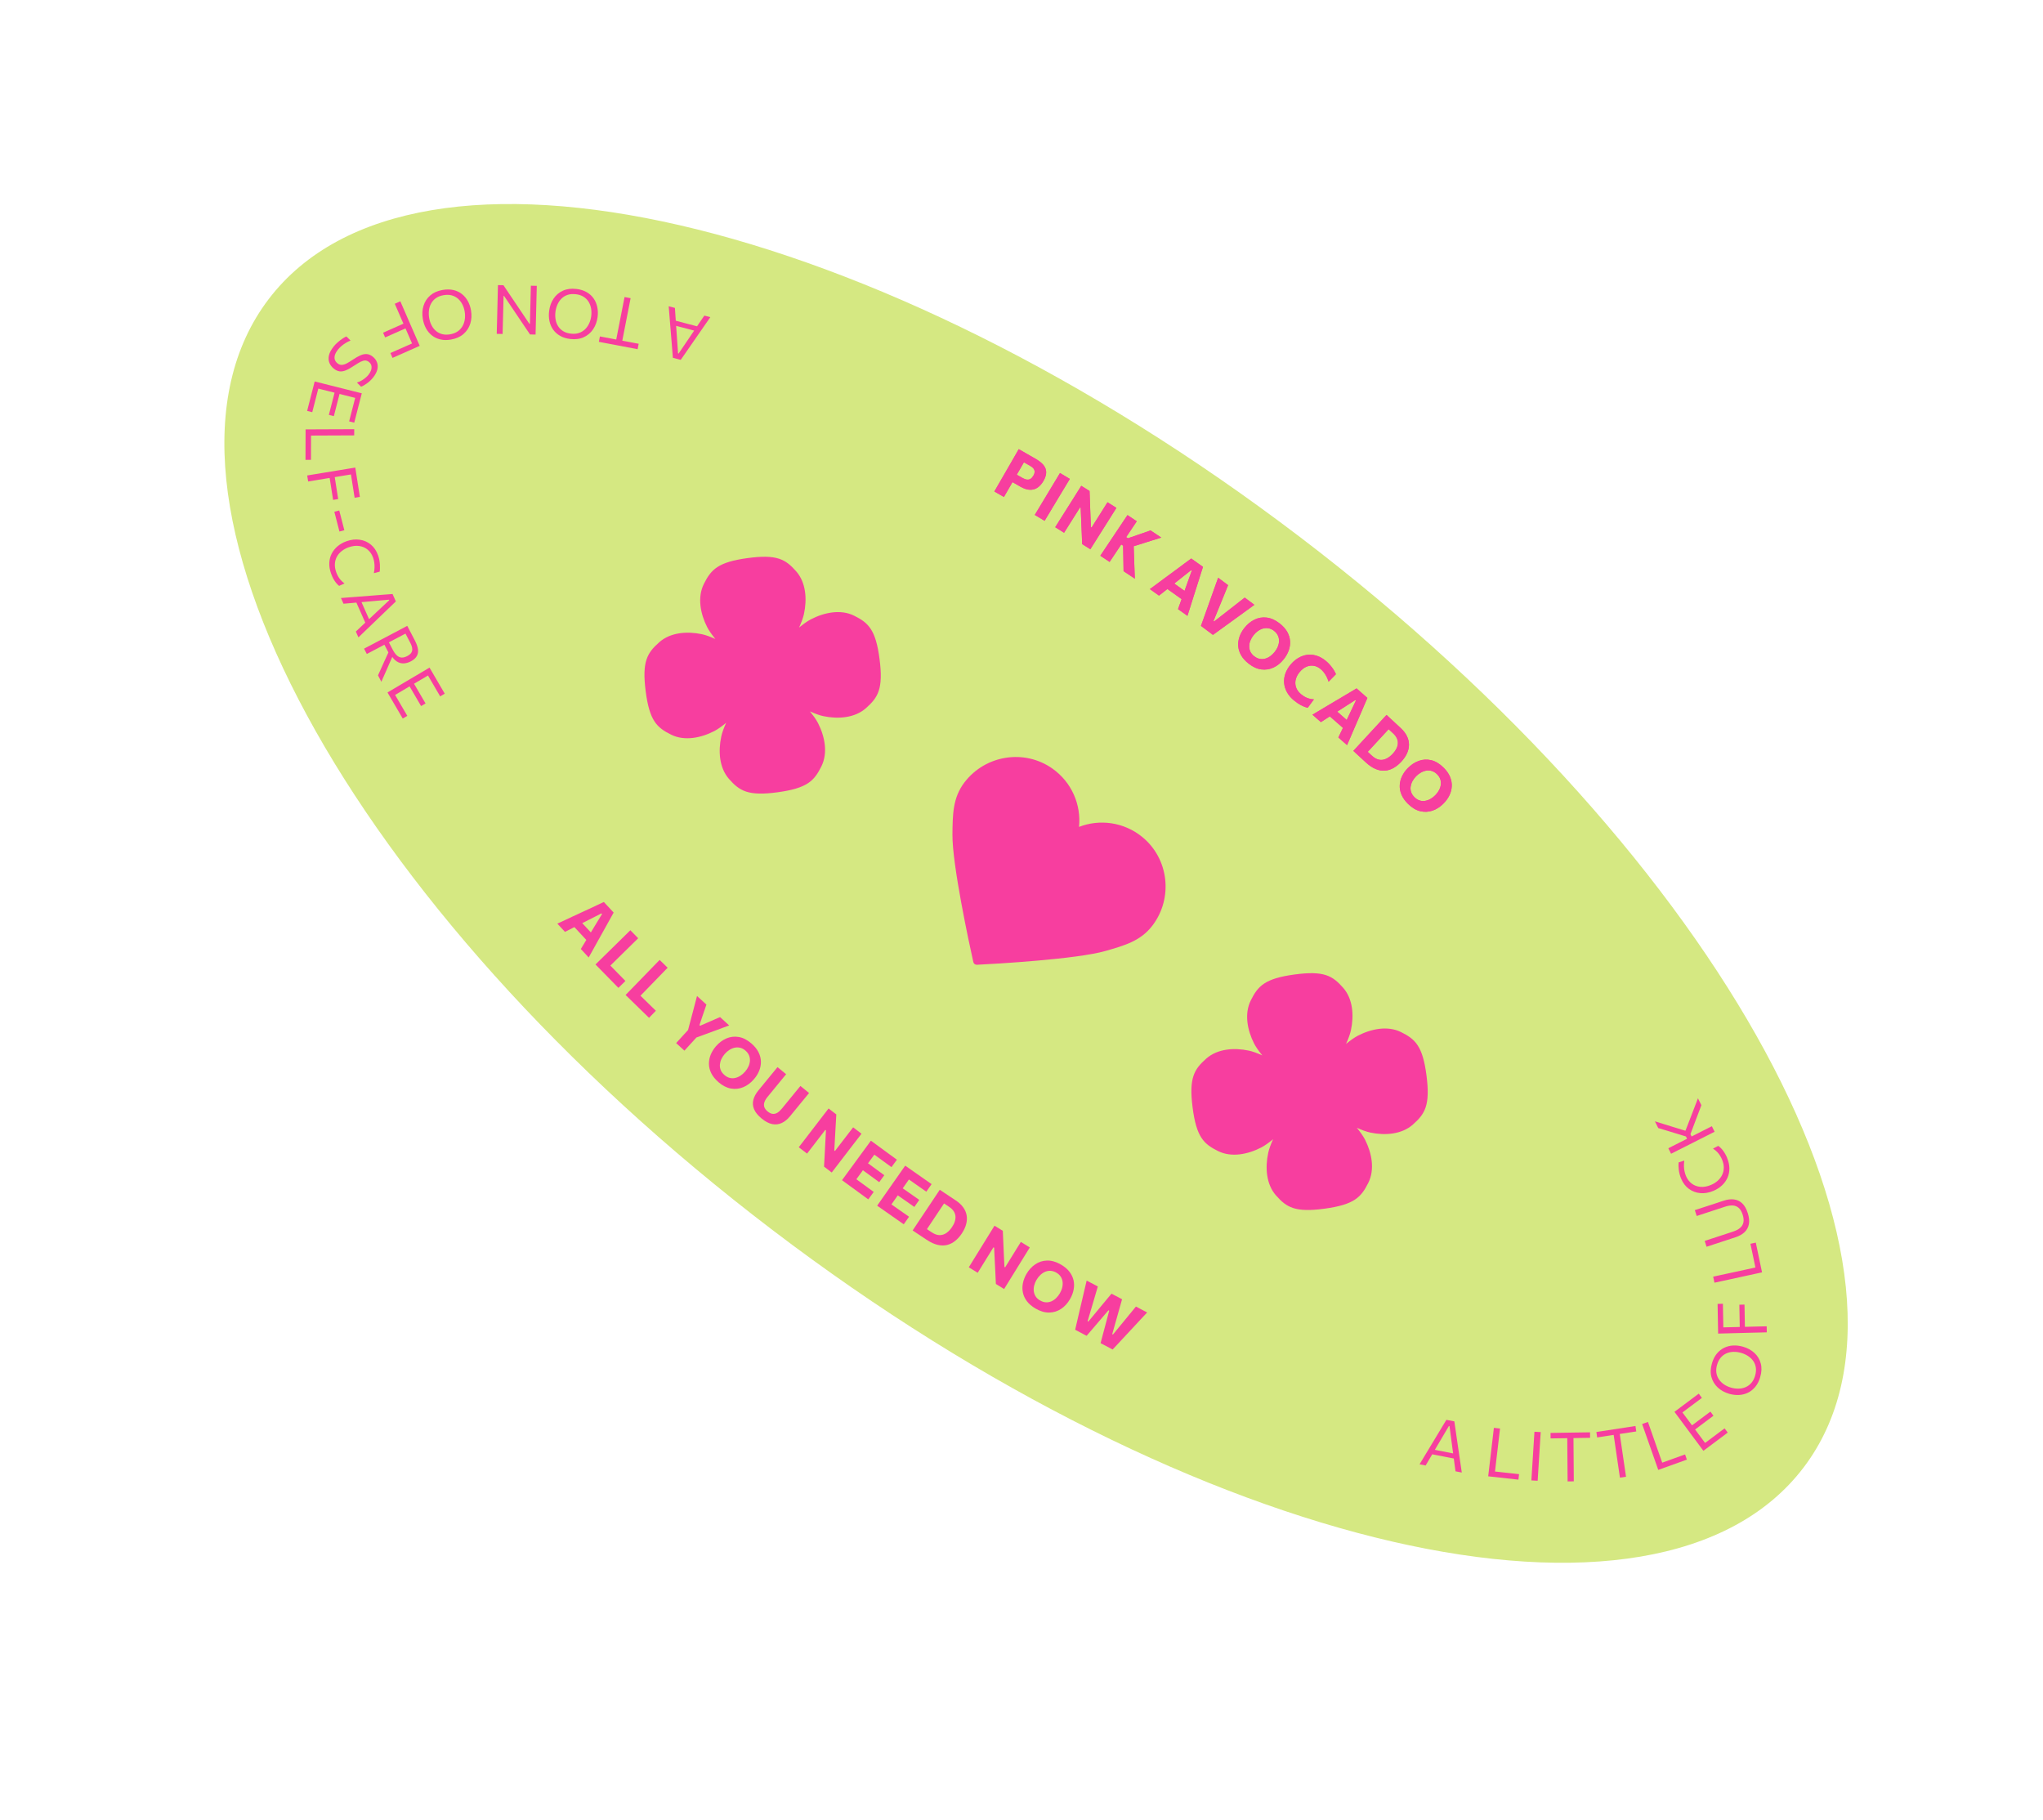 <svg width="229" height="204" viewBox="0 0 229 204" fill="none" xmlns="http://www.w3.org/2000/svg">
<g clip-path="url(#clip0_1430_2154)">
<path d="M86.567 137.85C134.074 174.017 185.822 185.95 202.15 164.502C218.479 143.054 193.204 96.348 145.698 60.181C98.191 24.014 46.443 12.081 30.114 33.529C13.786 54.977 39.061 101.683 86.567 137.85Z" fill="#D5E882"/>
<path d="M111.456 55.089C111.603 54.831 111.746 54.583 111.884 54.345C112.024 54.106 112.175 53.839 112.349 53.542L113.277 51.933C113.453 51.625 113.612 51.348 113.755 51.103C113.899 50.858 114.044 50.604 114.192 50.344C114.385 50.453 114.642 50.603 114.964 50.786C115.287 50.974 115.66 51.187 116.081 51.427C116.464 51.648 116.758 51.878 116.959 52.12C117.16 52.363 117.262 52.631 117.267 52.922C117.271 53.215 117.167 53.549 116.954 53.917C116.773 54.23 116.558 54.473 116.31 54.646C116.061 54.82 115.777 54.903 115.455 54.896C115.135 54.889 114.767 54.77 114.36 54.537C114.256 54.476 114.141 54.41 114.015 54.339C113.892 54.267 113.771 54.2 113.654 54.132C113.537 54.065 113.437 54.007 113.354 53.959L113.834 53.128L114.589 53.56C114.781 53.67 114.952 53.735 115.103 53.754C115.253 53.773 115.389 53.747 115.51 53.673C115.63 53.6 115.739 53.477 115.84 53.304C115.918 53.169 115.963 53.046 115.97 52.937C115.98 52.827 115.963 52.728 115.924 52.643C115.883 52.556 115.827 52.48 115.752 52.414C115.679 52.349 115.598 52.29 115.513 52.241L114.253 51.516L115.166 51.129C115.017 51.388 114.871 51.641 114.729 51.888C114.587 52.134 114.428 52.411 114.251 52.717L113.422 54.156C113.25 54.454 113.097 54.719 112.958 54.959C112.822 55.197 112.678 55.446 112.529 55.703L111.457 55.087L111.456 55.089Z" fill="#F73E9F"/>
<path d="M115.988 57.715C116.141 57.462 116.287 57.218 116.43 56.982C116.573 56.745 116.734 56.479 116.909 56.184L117.868 54.591C118.049 54.288 118.215 54.014 118.363 53.771C118.509 53.528 118.659 53.278 118.815 53.02L119.915 53.679C119.761 53.935 119.61 54.184 119.463 54.43C119.315 54.672 119.149 54.947 118.968 55.249L118.009 56.842C117.832 57.136 117.675 57.402 117.532 57.638C117.389 57.875 117.241 58.12 117.09 58.372L115.99 57.713L115.988 57.715Z" fill="#F73E9F"/>
<path d="M118.281 59.088C118.437 58.84 118.59 58.598 118.738 58.363C118.885 58.13 119.051 57.867 119.233 57.577L120.225 56.004C120.414 55.703 120.585 55.435 120.734 55.194C120.885 54.952 121.041 54.706 121.201 54.452L122.127 55.034C122.145 55.485 122.16 55.913 122.174 56.312C122.188 56.712 122.203 57.114 122.218 57.517L122.279 59.082L122.357 59.129L123.163 57.849C123.352 57.548 123.522 57.28 123.672 57.039C123.825 56.798 123.979 56.551 124.139 56.297L125.137 56.924C124.979 57.177 124.821 57.424 124.672 57.665C124.519 57.906 124.35 58.175 124.163 58.474L123.17 60.047C122.989 60.338 122.823 60.6 122.674 60.835C122.527 61.069 122.374 61.31 122.217 61.56L121.299 60.985C121.287 60.615 121.272 60.227 121.256 59.823C121.239 59.419 121.221 58.979 121.2 58.501L121.136 56.919L121.062 56.872L120.225 58.2C120.041 58.491 119.876 58.751 119.729 58.988C119.582 59.221 119.429 59.463 119.272 59.713L118.278 59.089L118.281 59.088Z" fill="#F73E9F"/>
<path d="M123.335 62.288C123.5 62.044 123.657 61.805 123.811 61.574C123.965 61.343 124.136 61.087 124.328 60.802L125.361 59.257C125.558 58.962 125.734 58.699 125.893 58.462C126.05 58.224 126.211 57.983 126.379 57.734L127.419 58.428C127.254 58.678 127.09 58.92 126.933 59.155C126.776 59.393 126.6 59.657 126.401 59.95L125.368 61.495C125.178 61.782 125.007 62.038 124.853 62.269C124.699 62.5 124.54 62.737 124.377 62.983L123.335 62.288ZM125.942 64.024C125.938 63.727 125.933 63.452 125.927 63.191C125.924 62.93 125.918 62.676 125.915 62.423L125.892 61.166L125.599 60.971L126.15 60.147L126.431 60.334L127.433 59.986C127.673 59.904 127.909 59.824 128.144 59.741C128.381 59.659 128.652 59.563 128.966 59.453L130.168 60.255C129.809 60.364 129.459 60.474 129.118 60.581C128.776 60.688 128.433 60.797 128.085 60.908L126.772 61.321L127.061 60.844L127.119 62.483C127.128 62.736 127.137 63.005 127.146 63.296C127.156 63.584 127.165 63.866 127.175 64.142C127.185 64.415 127.194 64.656 127.206 64.862L125.944 64.022L125.942 64.024Z" fill="#F73E9F"/>
<path d="M128.891 66.028C129.141 65.844 129.403 65.649 129.679 65.447C129.953 65.244 130.213 65.051 130.461 64.866L132.052 63.694C132.338 63.479 132.597 63.288 132.829 63.116C133.061 62.944 133.291 62.774 133.525 62.6L134.841 63.538C134.748 63.825 134.661 64.104 134.573 64.376C134.485 64.648 134.393 64.951 134.287 65.284L133.688 67.168C133.593 67.473 133.493 67.786 133.393 68.107C133.292 68.428 133.193 68.732 133.101 69.026L132.044 68.274C132.148 67.989 132.252 67.698 132.359 67.397C132.464 67.098 132.568 66.813 132.662 66.545L133.586 63.964L133.509 63.911L131.376 65.6C131.144 65.784 130.902 65.976 130.648 66.178C130.394 66.379 130.149 66.572 129.912 66.758L128.888 66.028L128.891 66.028ZM130.625 65.858L131.284 65.166L133.262 66.577L132.802 67.407L130.628 65.857L130.625 65.858Z" fill="#F73E9F"/>
<path d="M134.613 70.156C134.712 69.885 134.814 69.599 134.924 69.294C135.033 68.989 135.135 68.706 135.227 68.445L135.83 66.751C135.899 66.56 135.972 66.348 136.054 66.12C136.135 65.892 136.22 65.66 136.302 65.427C136.385 65.194 136.465 64.968 136.542 64.755L137.656 65.588C137.522 65.921 137.378 66.274 137.227 66.65C137.073 67.025 136.929 67.379 136.794 67.71L136.021 69.602L136.093 69.656L137.72 68.388C138.006 68.165 138.305 67.933 138.617 67.689C138.927 67.447 139.229 67.211 139.519 66.982L140.605 67.793C140.416 67.927 140.224 68.067 140.025 68.212C139.826 68.356 139.629 68.499 139.438 68.638C139.243 68.776 139.063 68.908 138.894 69.034L137.429 70.094C137.199 70.258 136.958 70.435 136.7 70.621C136.44 70.809 136.195 70.99 135.959 71.159L134.613 70.152L134.613 70.156Z" fill="#F73E9F"/>
<path d="M139.956 74.38C139.573 74.076 139.284 73.755 139.098 73.412C138.911 73.07 138.808 72.723 138.79 72.373C138.773 72.021 138.824 71.677 138.946 71.339C139.068 71.002 139.246 70.684 139.479 70.39C139.809 69.972 140.19 69.657 140.621 69.449C141.052 69.24 141.511 69.164 141.993 69.223C142.475 69.282 142.962 69.504 143.452 69.889C143.824 70.181 144.102 70.495 144.289 70.829C144.475 71.165 144.579 71.506 144.603 71.857C144.624 72.207 144.578 72.554 144.455 72.895C144.333 73.237 144.153 73.562 143.907 73.872C143.57 74.3 143.184 74.617 142.749 74.819C142.315 75.023 141.859 75.091 141.381 75.031C140.904 74.969 140.426 74.753 139.952 74.377L139.956 74.38ZM140.587 73.552C140.783 73.709 140.986 73.808 141.196 73.847C141.401 73.886 141.608 73.88 141.808 73.826C142.01 73.77 142.204 73.677 142.386 73.547C142.569 73.415 142.734 73.254 142.884 73.065C143.041 72.867 143.162 72.66 143.243 72.448C143.327 72.234 143.369 72.022 143.367 71.814C143.368 71.608 143.324 71.408 143.234 71.222C143.146 71.035 143.005 70.866 142.82 70.719C142.627 70.566 142.426 70.469 142.216 70.426C142.007 70.384 141.804 70.389 141.599 70.44C141.395 70.495 141.201 70.585 141.014 70.714C140.826 70.845 140.659 71.004 140.509 71.196C140.358 71.386 140.242 71.588 140.156 71.797C140.07 72.006 140.028 72.215 140.024 72.424C140.019 72.633 140.061 72.835 140.149 73.029C140.238 73.222 140.383 73.398 140.582 73.555L140.587 73.552Z" fill="#F73E9F"/>
<path d="M145.05 78.517C144.711 78.234 144.448 77.929 144.263 77.597C144.078 77.264 143.97 76.923 143.939 76.57C143.908 76.216 143.952 75.864 144.073 75.512C144.194 75.16 144.388 74.821 144.658 74.499C145.009 74.078 145.407 73.773 145.854 73.58C146.299 73.389 146.759 73.332 147.235 73.41C147.711 73.489 148.171 73.71 148.616 74.079C148.751 74.191 148.877 74.311 148.994 74.438C149.112 74.565 149.218 74.695 149.316 74.825C149.413 74.954 149.496 75.082 149.569 75.208C149.641 75.335 149.7 75.454 149.748 75.564L148.923 76.407C148.851 76.183 148.769 75.985 148.676 75.809C148.585 75.635 148.484 75.478 148.376 75.346C148.268 75.211 148.155 75.094 148.039 74.997C147.802 74.798 147.545 74.673 147.272 74.626C146.999 74.578 146.724 74.609 146.449 74.724C146.173 74.838 145.912 75.043 145.67 75.337C145.513 75.523 145.394 75.725 145.312 75.937C145.226 76.15 145.188 76.365 145.193 76.584C145.197 76.803 145.25 77.019 145.358 77.231C145.465 77.442 145.629 77.64 145.852 77.826C145.944 77.902 146.04 77.972 146.145 78.036C146.247 78.099 146.358 78.159 146.473 78.209C146.591 78.259 146.717 78.299 146.85 78.329C146.983 78.36 147.125 78.378 147.278 78.387L146.588 79.324C146.465 79.301 146.338 79.266 146.208 79.216C146.078 79.166 145.946 79.106 145.815 79.037C145.683 78.965 145.554 78.885 145.427 78.798C145.301 78.711 145.179 78.618 145.061 78.519L145.05 78.517Z" fill="#F73E9F"/>
<path d="M147.11 80.107C147.377 79.95 147.657 79.783 147.949 79.608C148.242 79.433 148.52 79.265 148.783 79.108L150.482 78.1C150.789 77.918 151.063 77.75 151.311 77.606C151.558 77.458 151.806 77.31 152.055 77.16L153.27 78.227C153.151 78.504 153.033 78.771 152.921 79.035C152.809 79.298 152.683 79.588 152.547 79.913L151.762 81.727C151.637 82.021 151.509 82.321 151.375 82.63C151.244 82.939 151.115 83.233 150.992 83.516L150.017 82.66C150.149 82.387 150.283 82.106 150.421 81.82C150.557 81.532 150.685 81.259 150.808 81.001L151.985 78.523L151.916 78.461L149.629 79.928C149.38 80.09 149.119 80.255 148.848 80.431C148.574 80.605 148.311 80.775 148.058 80.937L147.114 80.107L147.11 80.107ZM148.851 80.109L149.573 79.487L151.399 81.09L150.857 81.871L148.851 80.109Z" fill="#F73E9F"/>
<path d="M151.7 84.157C151.9 83.942 152.092 83.731 152.283 83.528C152.471 83.325 152.678 83.097 152.913 82.845L154.174 81.479C154.413 81.22 154.63 80.984 154.822 80.776C155.015 80.567 155.213 80.351 155.416 80.133C155.573 80.277 155.738 80.43 155.91 80.589C156.083 80.749 156.264 80.914 156.445 81.086C156.628 81.256 156.816 81.427 157.003 81.603C157.307 81.884 157.536 82.179 157.692 82.489C157.846 82.797 157.926 83.111 157.932 83.433C157.937 83.755 157.867 84.081 157.725 84.408C157.584 84.735 157.364 85.055 157.07 85.374C156.807 85.658 156.525 85.888 156.222 86.064C155.921 86.239 155.602 86.344 155.266 86.375C154.932 86.408 154.581 86.35 154.214 86.2C153.848 86.054 153.471 85.801 153.081 85.44C152.901 85.275 152.734 85.12 152.575 84.974C152.42 84.828 152.269 84.689 152.124 84.557C151.979 84.425 151.838 84.293 151.697 84.161L151.7 84.157ZM153.305 84.269L153.766 84.693C154.054 84.959 154.334 85.114 154.607 85.158C154.879 85.202 155.144 85.16 155.399 85.033C155.655 84.907 155.897 84.722 156.124 84.475C156.297 84.289 156.432 84.099 156.527 83.906C156.626 83.712 156.678 83.518 156.688 83.325C156.701 83.131 156.663 82.939 156.576 82.752C156.49 82.563 156.352 82.378 156.158 82.199L155.651 81.731C155.535 81.855 155.416 81.983 155.299 82.113C155.179 82.241 155.044 82.388 154.894 82.552L154.04 83.477C153.895 83.635 153.763 83.775 153.649 83.901C153.531 84.028 153.419 84.152 153.307 84.27L153.305 84.269Z" fill="#F73E9F"/>
<path d="M157.838 90.117C157.488 89.772 157.239 89.42 157.09 89.06C156.942 88.7 156.877 88.342 156.899 87.992C156.919 87.64 157.007 87.303 157.167 86.98C157.323 86.658 157.533 86.362 157.798 86.095C158.173 85.714 158.584 85.444 159.035 85.282C159.487 85.12 159.949 85.095 160.424 85.207C160.898 85.318 161.356 85.593 161.801 86.03C162.139 86.362 162.381 86.703 162.529 87.056C162.679 87.411 162.744 87.763 162.729 88.112C162.715 88.465 162.629 88.804 162.473 89.129C162.317 89.455 162.099 89.761 161.822 90.044C161.441 90.432 161.024 90.707 160.571 90.859C160.119 91.014 159.658 91.033 159.189 90.92C158.721 90.807 158.271 90.538 157.842 90.116L157.838 90.117ZM158.553 89.359C158.731 89.535 158.923 89.656 159.124 89.719C159.326 89.784 159.528 89.799 159.736 89.763C159.945 89.731 160.146 89.659 160.341 89.548C160.536 89.437 160.719 89.296 160.888 89.123C161.065 88.943 161.207 88.749 161.311 88.547C161.417 88.344 161.481 88.14 161.504 87.932C161.527 87.725 161.506 87.523 161.438 87.327C161.37 87.13 161.251 86.95 161.08 86.78C160.905 86.607 160.715 86.487 160.513 86.422C160.311 86.358 160.108 86.339 159.899 86.371C159.69 86.4 159.485 86.473 159.287 86.581C159.088 86.689 158.903 86.831 158.732 87.003C158.563 87.177 158.424 87.364 158.318 87.564C158.212 87.764 158.146 87.967 158.116 88.175C158.089 88.383 158.108 88.588 158.178 88.79C158.245 88.992 158.371 89.18 158.549 89.359L158.553 89.359Z" fill="#F73E9F"/>
<path d="M79.623 35.545C79.442 35.802 79.255 36.073 79.059 36.358C78.863 36.644 78.677 36.913 78.498 37.168L77.358 38.814C77.154 39.109 76.97 39.376 76.804 39.614C76.638 39.852 76.471 40.091 76.304 40.334L75.425 40.106C75.401 39.807 75.377 39.517 75.353 39.231C75.329 38.944 75.304 38.623 75.275 38.268L75.112 36.278C75.085 35.958 75.062 35.632 75.033 35.295C75.004 34.959 74.979 34.638 74.954 34.329L75.65 34.51C75.673 34.845 75.696 35.193 75.721 35.55C75.745 35.908 75.77 36.242 75.79 36.557L76.003 39.612L76.065 39.628L77.774 37.105C77.961 36.831 78.155 36.544 78.356 36.243C78.558 35.943 78.757 35.653 78.95 35.372L79.627 35.548L79.623 35.545ZM78.292 36.617L78.093 37.128L75.425 36.43L75.518 35.889L78.29 36.616L78.292 36.617Z" fill="#F73E9F"/>
<path d="M70.685 33.425C70.629 33.724 70.573 34.011 70.516 34.286C70.462 34.562 70.403 34.866 70.338 35.196L70.004 36.897C69.939 37.233 69.878 37.542 69.825 37.821C69.769 38.1 69.713 38.39 69.653 38.694L69.482 38.134L70.117 38.254C70.419 38.311 70.686 38.363 70.922 38.407C71.156 38.45 71.378 38.492 71.589 38.532L71.47 39.139L67.125 38.314L67.244 37.708C67.453 37.746 67.677 37.79 67.908 37.833C68.14 37.878 68.41 37.929 68.716 37.986L69.35 38.108L68.975 38.563C69.033 38.261 69.093 37.97 69.146 37.691C69.2 37.411 69.26 37.102 69.326 36.767L69.66 35.065C69.724 34.735 69.784 34.432 69.838 34.155C69.892 33.879 69.949 33.592 70.007 33.294L70.687 33.423L70.685 33.425Z" fill="#F73E9F"/>
<path d="M64.591 32.383C65.049 32.438 65.442 32.561 65.766 32.75C66.091 32.938 66.353 33.178 66.548 33.465C66.746 33.752 66.877 34.07 66.95 34.422C67.022 34.773 67.033 35.136 66.987 35.511C66.921 36.04 66.753 36.502 66.488 36.898C66.221 37.297 65.868 37.596 65.434 37.796C64.999 37.998 64.491 38.061 63.912 37.994C63.472 37.943 63.092 37.823 62.771 37.637C62.452 37.453 62.193 37.218 61.995 36.935C61.797 36.652 61.661 36.332 61.589 35.981C61.514 35.628 61.502 35.258 61.551 34.867C61.619 34.333 61.784 33.866 62.051 33.471C62.316 33.075 62.666 32.776 63.099 32.582C63.531 32.383 64.03 32.319 64.594 32.388L64.591 32.383ZM64.536 32.979C64.19 32.938 63.885 32.961 63.619 33.052C63.354 33.143 63.125 33.283 62.937 33.47C62.747 33.659 62.597 33.88 62.484 34.137C62.371 34.394 62.297 34.664 62.261 34.948C62.222 35.258 62.231 35.551 62.28 35.829C62.329 36.107 62.426 36.357 62.571 36.578C62.713 36.8 62.901 36.98 63.134 37.124C63.368 37.268 63.648 37.358 63.978 37.396C64.318 37.436 64.618 37.412 64.887 37.324C65.154 37.234 65.382 37.096 65.576 36.91C65.769 36.724 65.923 36.502 66.041 36.247C66.159 35.991 66.235 35.719 66.271 35.425C66.307 35.132 66.303 34.848 66.255 34.574C66.206 34.3 66.114 34.051 65.974 33.824C65.835 33.597 65.648 33.409 65.408 33.261C65.171 33.11 64.881 33.016 64.535 32.975L64.536 32.979Z" fill="#F73E9F"/>
<path d="M60.17 32.04C60.163 32.343 60.155 32.636 60.147 32.916C60.14 33.198 60.132 33.506 60.124 33.843L60.078 35.673C60.069 36.018 60.06 36.332 60.054 36.618C60.046 36.901 60.039 37.196 60.032 37.499L59.41 37.487C59.094 37.022 58.792 36.573 58.502 36.142C58.213 35.709 57.925 35.283 57.643 34.865L56.502 33.174L56.445 33.173L56.384 35.606C56.375 35.951 56.366 36.265 56.36 36.55C56.354 36.836 56.346 37.132 56.337 37.433L55.679 37.42C55.688 37.115 55.694 36.821 55.702 36.537C55.71 36.253 55.718 35.938 55.726 35.593L55.771 33.761C55.78 33.422 55.787 33.116 55.795 32.832C55.801 32.55 55.808 32.259 55.815 31.956L56.431 31.968C56.691 32.355 56.965 32.764 57.253 33.193C57.54 33.621 57.856 34.09 58.201 34.602L59.347 36.307L59.399 36.307L59.461 33.828C59.469 33.492 59.477 33.184 59.484 32.902C59.492 32.621 59.498 32.327 59.506 32.024L60.163 32.037L60.17 32.04Z" fill="#F73E9F"/>
<path d="M49.602 32.5C50.057 32.42 50.467 32.425 50.836 32.511C51.202 32.598 51.52 32.751 51.791 32.97C52.063 33.189 52.282 33.455 52.451 33.768C52.62 34.082 52.737 34.427 52.796 34.799C52.885 35.323 52.857 35.814 52.715 36.27C52.573 36.726 52.32 37.114 51.959 37.431C51.598 37.748 51.13 37.957 50.554 38.058C50.116 38.135 49.718 38.131 49.36 38.046C49 37.96 48.684 37.812 48.415 37.598C48.144 37.383 47.922 37.118 47.75 36.802C47.578 36.486 47.46 36.134 47.395 35.748C47.306 35.218 47.333 34.723 47.474 34.269C47.614 33.815 47.863 33.428 48.223 33.116C48.583 32.804 49.043 32.598 49.603 32.501L49.602 32.5ZM49.719 33.086C49.373 33.146 49.086 33.257 48.858 33.42C48.629 33.585 48.45 33.782 48.323 34.018C48.195 34.254 48.115 34.508 48.082 34.785C48.049 35.062 48.053 35.342 48.103 35.627C48.154 35.934 48.244 36.213 48.373 36.462C48.502 36.711 48.666 36.922 48.866 37.094C49.067 37.265 49.3 37.384 49.564 37.452C49.83 37.522 50.125 37.528 50.453 37.472C50.788 37.413 51.074 37.303 51.304 37.142C51.535 36.979 51.717 36.781 51.848 36.548C51.981 36.313 52.064 36.058 52.102 35.779C52.141 35.503 52.137 35.219 52.088 34.929C52.039 34.636 51.953 34.367 51.828 34.12C51.703 33.874 51.542 33.663 51.345 33.484C51.145 33.308 50.909 33.184 50.639 33.108C50.368 33.034 50.062 33.026 49.719 33.086Z" fill="#F73E9F"/>
<path d="M44.872 33.769C44.994 34.047 45.11 34.314 45.222 34.572C45.335 34.831 45.455 35.111 45.59 35.42L46.319 37.094C46.456 37.408 46.583 37.696 46.694 37.956C46.807 38.218 46.924 38.487 47.046 38.765L43.998 40.114L43.76 39.569C43.994 39.464 44.246 39.353 44.513 39.236C44.781 39.118 45.095 38.979 45.459 38.818L46.456 38.377L46.386 38.953C46.263 38.671 46.144 38.401 46.033 38.141C45.92 37.879 45.795 37.593 45.658 37.282L44.968 35.699C44.833 35.389 44.71 35.108 44.598 34.849C44.487 34.593 44.37 34.324 44.25 34.048L44.874 33.77L44.872 33.769ZM45.372 36.213L45.603 36.743L44.68 37.151C44.357 37.294 44.08 37.416 43.846 37.522C43.612 37.624 43.388 37.725 43.169 37.82L42.94 37.292C43.173 37.188 43.403 37.086 43.636 36.982C43.868 36.878 44.143 36.758 44.458 36.618L45.372 36.213Z" fill="#F73E9F"/>
<path d="M37.377 38.864C37.519 38.685 37.678 38.52 37.857 38.366C38.033 38.21 38.209 38.076 38.379 37.962C38.549 37.847 38.698 37.763 38.824 37.708L39.292 38.166C39.112 38.242 38.935 38.329 38.766 38.431C38.596 38.534 38.436 38.647 38.284 38.774C38.135 38.901 37.995 39.045 37.868 39.204C37.726 39.383 37.622 39.563 37.557 39.745C37.49 39.925 37.479 40.101 37.519 40.27C37.56 40.437 37.664 40.59 37.837 40.729C37.987 40.849 38.148 40.907 38.315 40.898C38.481 40.889 38.667 40.833 38.87 40.728C39.07 40.622 39.299 40.482 39.557 40.308C39.86 40.103 40.137 39.944 40.391 39.832C40.645 39.72 40.884 39.671 41.111 39.687C41.338 39.702 41.564 39.8 41.792 39.983C42.012 40.16 42.167 40.37 42.258 40.613C42.35 40.858 42.361 41.126 42.296 41.412C42.229 41.701 42.073 41.998 41.828 42.308C41.725 42.436 41.616 42.554 41.497 42.667C41.379 42.778 41.26 42.878 41.137 42.967C41.014 43.055 40.897 43.133 40.784 43.197C40.672 43.26 40.569 43.311 40.475 43.345L40.006 42.88C40.185 42.822 40.357 42.749 40.519 42.656C40.681 42.564 40.83 42.461 40.965 42.348C41.099 42.237 41.211 42.122 41.304 42.008C41.432 41.847 41.529 41.676 41.59 41.504C41.65 41.331 41.663 41.162 41.633 41C41.603 40.838 41.507 40.694 41.353 40.571C41.218 40.462 41.079 40.408 40.934 40.406C40.787 40.406 40.621 40.451 40.429 40.546C40.237 40.641 40.009 40.776 39.744 40.956C39.361 41.213 39.036 41.398 38.77 41.507C38.503 41.615 38.263 41.654 38.052 41.62C37.841 41.589 37.63 41.487 37.42 41.321C37.188 41.135 37.021 40.916 36.92 40.666C36.819 40.416 36.802 40.141 36.87 39.839C36.937 39.534 37.109 39.212 37.384 38.866L37.377 38.864Z" fill="#F73E9F"/>
<path d="M35.272 42.754C35.566 42.83 35.847 42.9 36.12 42.968C36.39 43.035 36.69 43.112 37.016 43.194L38.789 43.64C39.118 43.724 39.421 43.8 39.697 43.868C39.974 43.938 40.259 44.01 40.553 44.083L39.707 47.374L39.134 47.23C39.197 46.983 39.265 46.717 39.339 46.434C39.413 46.151 39.498 45.815 39.599 45.429L39.907 44.223L40.289 44.715C39.994 44.641 39.709 44.569 39.433 44.501C39.157 44.429 38.855 44.354 38.526 44.272L36.951 43.875C36.626 43.795 36.328 43.719 36.056 43.651C35.784 43.582 35.499 43.51 35.205 43.438L35.764 43.222L35.45 44.447C35.367 44.773 35.287 45.079 35.214 45.369C35.138 45.657 35.068 45.934 35 46.2L34.427 46.056L35.273 42.756L35.272 42.754ZM37.536 43.871L38.095 44.013L37.832 45.043C37.744 45.383 37.668 45.68 37.605 45.928C37.542 46.176 37.479 46.415 37.42 46.645L36.861 46.503C36.923 46.26 36.985 46.014 37.049 45.77C37.114 45.523 37.187 45.234 37.274 44.899L37.538 43.872L37.536 43.871Z" fill="#F73E9F"/>
<path d="M34.252 48.128C34.554 48.126 34.849 48.126 35.127 48.125C35.408 48.123 35.717 48.123 36.053 48.12L37.88 48.114C38.225 48.111 38.54 48.111 38.823 48.11C39.109 48.109 39.403 48.108 39.705 48.106L39.702 48.801C39.399 48.801 39.104 48.802 38.82 48.805C38.538 48.806 38.222 48.806 37.877 48.809L36.157 48.816C35.819 48.818 35.512 48.819 35.23 48.82C34.951 48.82 34.658 48.822 34.355 48.823L34.864 48.56L34.862 49.564C34.86 49.856 34.861 50.112 34.859 50.336C34.861 50.559 34.858 50.767 34.859 50.956C34.858 51.146 34.857 51.34 34.858 51.541L34.242 51.544L34.253 48.132L34.252 48.128Z" fill="#F73E9F"/>
<path d="M34.436 53.293C34.737 53.244 35.025 53.195 35.301 53.15C35.578 53.105 35.883 53.053 36.215 53L38.021 52.703C38.36 52.647 38.671 52.597 38.953 52.549C39.235 52.505 39.523 52.456 39.823 52.407L40.339 55.692L39.75 55.79C39.711 55.539 39.669 55.269 39.623 54.978C39.577 54.69 39.523 54.35 39.461 53.961L39.294 52.886L39.831 53.097C39.527 53.147 39.236 53.194 38.957 53.24C38.675 53.288 38.368 53.338 38.028 53.394L36.321 53.673C35.988 53.728 35.683 53.779 35.406 53.825C35.13 53.87 34.839 53.918 34.541 53.968L34.435 53.295L34.436 53.293ZM36.926 53.406L37.496 53.312L37.651 54.307C37.706 54.654 37.756 54.954 37.793 55.207C37.831 55.458 37.87 55.701 37.908 55.936L37.338 56.03C37.298 55.78 37.258 55.531 37.22 55.28C37.18 55.03 37.134 54.733 37.08 54.393L36.924 53.408L36.926 53.406Z" fill="#F73E9F"/>
<path d="M37.479 57.361L38.026 57.214C38.079 57.417 38.129 57.609 38.178 57.798C38.228 57.987 38.271 58.159 38.312 58.322C38.356 58.486 38.4 58.661 38.448 58.848C38.497 59.037 38.547 59.229 38.599 59.429L38.05 59.576C37.999 59.377 37.948 59.183 37.898 58.994C37.851 58.807 37.805 58.63 37.763 58.469C37.721 58.307 37.676 58.132 37.628 57.946C37.58 57.759 37.529 57.566 37.477 57.363L37.479 57.361Z" fill="#F73E9F"/>
<path d="M37.1 64.258C36.957 63.854 36.894 63.463 36.912 63.088C36.929 62.716 37.018 62.37 37.177 62.056C37.337 61.743 37.558 61.468 37.837 61.23C38.117 60.992 38.449 60.804 38.832 60.667C39.352 60.48 39.85 60.424 40.323 60.495C40.8 60.564 41.217 60.749 41.577 61.048C41.936 61.349 42.205 61.748 42.382 62.256C42.442 62.425 42.487 62.595 42.52 62.765C42.553 62.935 42.573 63.098 42.583 63.258C42.594 63.417 42.596 63.566 42.59 63.707C42.586 63.846 42.574 63.969 42.554 64.077L41.906 64.244C41.951 64.016 41.977 63.801 41.982 63.601C41.987 63.402 41.977 63.209 41.95 63.028C41.922 62.847 41.879 62.675 41.823 62.515C41.692 62.144 41.494 61.845 41.223 61.617C40.952 61.39 40.634 61.249 40.264 61.196C39.896 61.144 39.495 61.193 39.065 61.347C38.779 61.45 38.525 61.59 38.302 61.766C38.08 61.941 37.901 62.148 37.768 62.386C37.634 62.627 37.559 62.89 37.538 63.179C37.516 63.471 37.563 63.782 37.681 64.118C37.725 64.241 37.774 64.362 37.833 64.477C37.892 64.593 37.959 64.706 38.035 64.816C38.11 64.922 38.197 65.025 38.295 65.122C38.393 65.218 38.499 65.308 38.617 65.395L38.014 65.667C37.914 65.59 37.819 65.497 37.727 65.393C37.635 65.289 37.554 65.174 37.475 65.053C37.396 64.931 37.328 64.802 37.263 64.667C37.2 64.532 37.146 64.395 37.096 64.255L37.1 64.258Z" fill="#F73E9F"/>
<path d="M38.216 67.028C38.529 67.003 38.855 66.98 39.199 66.952C39.542 66.923 39.867 66.899 40.178 66.877L42.164 66.721C42.52 66.692 42.843 66.666 43.131 66.645C43.42 66.624 43.708 66.604 44.002 66.58L44.371 67.41C44.156 67.617 43.943 67.819 43.736 68.019C43.529 68.219 43.293 68.444 43.035 68.691L41.591 70.081C41.36 70.303 41.12 70.53 40.877 70.765C40.634 70.999 40.399 71.224 40.176 71.44L39.886 70.784C40.132 70.552 40.387 70.314 40.648 70.069C40.908 69.823 41.157 69.593 41.388 69.377L43.628 67.276L43.602 67.217L40.579 67.484C40.25 67.514 39.906 67.543 39.546 67.577C39.188 67.61 38.84 67.641 38.503 67.668L38.218 67.029L38.216 67.028ZM39.878 67.383L40.398 67.214L41.517 69.735L41.04 70.004L39.876 67.381L39.878 67.383Z" fill="#F73E9F"/>
<path d="M40.81 72.703C41.079 72.559 41.338 72.424 41.588 72.293C41.836 72.16 42.11 72.018 42.408 71.859L44.034 71.003C44.336 70.844 44.613 70.697 44.865 70.562C45.118 70.428 45.379 70.29 45.649 70.148C45.717 70.276 45.794 70.424 45.881 70.592C45.967 70.76 46.063 70.944 46.168 71.144C46.273 71.344 46.381 71.556 46.499 71.779C46.691 72.146 46.807 72.476 46.849 72.767C46.89 73.06 46.845 73.316 46.717 73.539C46.59 73.763 46.368 73.958 46.054 74.126C45.788 74.266 45.519 74.341 45.247 74.357C44.975 74.368 44.708 74.292 44.452 74.122C44.194 73.953 43.958 73.665 43.743 73.258L44.111 73.31L43.555 74.576C43.469 74.773 43.38 74.983 43.282 75.204C43.184 75.426 43.086 75.642 42.994 75.852C42.901 76.062 42.816 76.25 42.745 76.416L42.371 75.696C42.49 75.428 42.607 75.169 42.721 74.923C42.835 74.673 42.944 74.429 43.049 74.191L43.718 72.733L43.611 73.268L43.034 72.16L43.539 71.894L44.016 72.812C44.163 73.094 44.317 73.309 44.478 73.457C44.639 73.607 44.817 73.687 45.009 73.7C45.2 73.714 45.418 73.657 45.661 73.528C45.861 73.421 46.005 73.305 46.088 73.18C46.169 73.053 46.212 72.924 46.211 72.789C46.209 72.655 46.186 72.524 46.139 72.393C46.09 72.263 46.038 72.14 45.978 72.029L45.237 70.605L45.871 70.794C45.593 70.941 45.328 71.081 45.077 71.214C44.825 71.346 44.553 71.491 44.255 71.646L42.717 72.459C42.419 72.617 42.145 72.76 41.895 72.891C41.648 73.023 41.388 73.159 41.117 73.301L40.805 72.702L40.81 72.703Z" fill="#F73E9F"/>
<path d="M43.434 77.615C43.696 77.459 43.947 77.311 44.189 77.169C44.43 77.025 44.697 76.868 44.988 76.695L46.571 75.759C46.864 75.587 47.134 75.426 47.381 75.281C47.629 75.133 47.883 74.984 48.145 74.829L49.85 77.75L49.339 78.051C49.209 77.832 49.073 77.596 48.925 77.344C48.776 77.093 48.605 76.795 48.404 76.451L47.782 75.382L48.401 75.462C48.136 75.618 47.882 75.77 47.636 75.913C47.389 76.055 47.119 76.217 46.828 76.39L45.421 77.221C45.133 77.39 44.867 77.549 44.623 77.694C44.379 77.837 44.127 77.988 43.862 78.141L44.113 77.595L44.748 78.683C44.917 78.969 45.077 79.242 45.224 79.499C45.375 79.755 45.519 80.001 45.656 80.235L45.143 80.538L43.433 77.611L43.434 77.615ZM45.837 76.807L46.337 76.512L46.87 77.424C47.047 77.728 47.2 77.99 47.328 78.211C47.456 78.429 47.582 78.641 47.7 78.845L47.2 79.14C47.075 78.925 46.947 78.707 46.819 78.489C46.692 78.27 46.542 78.013 46.368 77.714L45.838 76.805L45.837 76.807Z" fill="#F73E9F"/>
<path d="M62.468 103.527C62.751 103.397 63.045 103.26 63.354 103.116C63.663 102.972 63.957 102.835 64.234 102.704L66.026 101.875C66.35 101.723 66.64 101.587 66.901 101.465C67.161 101.345 67.422 101.223 67.685 101.099L68.785 102.285C68.637 102.548 68.494 102.804 68.356 103.053C68.216 103.302 68.061 103.581 67.894 103.889L66.931 105.617C66.778 105.895 66.618 106.181 66.455 106.476C66.29 106.77 66.135 107.049 65.985 107.318L65.105 106.367C65.262 106.108 65.424 105.843 65.589 105.57C65.754 105.297 65.91 105.04 66.057 104.794L67.479 102.447L67.418 102.379L64.993 103.605C64.731 103.741 64.454 103.879 64.165 104.026C63.877 104.171 63.597 104.313 63.329 104.448L62.473 103.525L62.468 103.527ZM64.198 103.709L64.981 103.164L66.632 104.945L66.013 105.668L64.196 103.711L64.198 103.709Z" fill="#F73E9F"/>
<path d="M66.749 108.103C66.959 107.896 67.163 107.697 67.359 107.503C67.557 107.308 67.776 107.093 68.023 106.852L69.35 105.549C69.601 105.299 69.828 105.077 70.032 104.878C70.236 104.678 70.443 104.475 70.656 104.264L71.534 105.161C71.321 105.372 71.112 105.574 70.911 105.775C70.707 105.974 70.481 106.198 70.228 106.446L69.049 107.605C68.803 107.847 68.584 108.063 68.386 108.258C68.189 108.453 67.985 108.652 67.777 108.858L68.113 107.917L68.857 108.678C69.04 108.863 69.202 109.029 69.343 109.174C69.484 109.318 69.613 109.45 69.734 109.573C69.855 109.696 69.977 109.82 70.104 109.951L69.317 110.724L66.753 108.106L66.749 108.103Z" fill="#F73E9F"/>
<path d="M70.122 111.522C70.326 111.311 70.526 111.108 70.718 110.909C70.911 110.711 71.126 110.489 71.366 110.242L72.66 108.908C72.906 108.654 73.128 108.426 73.326 108.222C73.525 108.018 73.727 107.808 73.938 107.592L74.836 108.468C74.629 108.683 74.424 108.891 74.226 109.095C74.028 109.299 73.805 109.527 73.56 109.782L72.407 110.97C72.167 111.217 71.953 111.439 71.759 111.637C71.567 111.836 71.367 112.038 71.163 112.25L71.478 111.302L72.242 112.044C72.428 112.226 72.596 112.388 72.738 112.53C72.882 112.671 73.014 112.799 73.137 112.92C73.26 113.039 73.387 113.163 73.517 113.289L72.749 114.081L70.124 111.524L70.122 111.522Z" fill="#F73E9F"/>
<path d="M77.108 115.506L77.729 113.162C77.794 112.907 77.86 112.664 77.92 112.432C77.982 112.202 78.052 111.934 78.129 111.635L79.182 112.597C79.108 112.818 79.044 113.007 78.99 113.163C78.935 113.319 78.885 113.469 78.837 113.608C78.79 113.751 78.737 113.905 78.679 114.074L78.401 114.901L78.476 114.971L79.255 114.633C79.428 114.558 79.585 114.492 79.725 114.429C79.865 114.366 80.014 114.303 80.167 114.235C80.322 114.168 80.502 114.089 80.713 114L81.735 114.935C81.487 115.027 81.237 115.118 80.99 115.21C80.742 115.302 80.501 115.39 80.263 115.48L77.989 116.315L77.105 115.506L77.108 115.506ZM75.787 116.915C75.985 116.699 76.177 116.487 76.365 116.281C76.55 116.077 76.759 115.847 76.992 115.593L77.808 114.7L78.736 115.548L77.92 116.442C77.691 116.695 77.482 116.925 77.294 117.128C77.107 117.334 76.916 117.543 76.717 117.761L75.787 116.912L75.787 116.915Z" fill="#F73E9F"/>
<path d="M80.534 121.291C80.164 120.969 79.893 120.633 79.721 120.283C79.55 119.933 79.465 119.582 79.464 119.23C79.463 118.877 79.531 118.534 79.667 118.203C79.806 117.871 79.998 117.563 80.242 117.278C80.592 116.875 80.986 116.579 81.426 116.39C81.867 116.202 82.328 116.148 82.807 116.23C83.287 116.311 83.763 116.556 84.233 116.963C84.591 117.273 84.854 117.6 85.025 117.942C85.196 118.285 85.283 118.633 85.291 118.984C85.298 119.338 85.233 119.68 85.096 120.017C84.959 120.354 84.764 120.671 84.503 120.969C84.146 121.382 83.746 121.678 83.304 121.86C82.861 122.044 82.403 122.094 81.927 122.008C81.451 121.924 80.986 121.683 80.531 121.291L80.534 121.291ZM81.201 120.491C81.391 120.657 81.59 120.765 81.794 120.815C81.997 120.865 82.204 120.868 82.407 120.822C82.613 120.776 82.81 120.691 82.998 120.569C83.187 120.445 83.359 120.292 83.518 120.111C83.685 119.92 83.813 119.719 83.906 119.509C83.999 119.299 84.05 119.091 84.061 118.883C84.072 118.676 84.035 118.475 83.957 118.283C83.876 118.092 83.747 117.92 83.566 117.763C83.38 117.6 83.183 117.493 82.978 117.442C82.772 117.39 82.567 117.385 82.36 117.428C82.153 117.471 81.955 117.554 81.765 117.675C81.572 117.796 81.397 117.95 81.236 118.133C81.077 118.317 80.951 118.511 80.856 118.716C80.761 118.922 80.71 119.13 80.692 119.338C80.677 119.546 80.712 119.751 80.79 119.946C80.87 120.142 81.007 120.324 81.2 120.489L81.201 120.491Z" fill="#F73E9F"/>
<path d="M85.389 125.384C84.96 125.033 84.672 124.681 84.526 124.329C84.378 123.976 84.351 123.626 84.444 123.271C84.535 122.917 84.724 122.565 85.01 122.218C85.074 122.141 85.159 122.038 85.262 121.91C85.365 121.782 85.481 121.642 85.608 121.489C85.734 121.335 85.86 121.181 85.986 121.027C86.21 120.754 86.413 120.507 86.593 120.287C86.773 120.066 86.956 119.841 87.149 119.609L88.117 120.401C87.926 120.632 87.741 120.858 87.561 121.079C87.379 121.298 87.178 121.546 86.954 121.82L86.023 122.958C85.857 123.159 85.744 123.357 85.681 123.543C85.619 123.73 85.616 123.91 85.674 124.084C85.732 124.257 85.855 124.422 86.046 124.577C86.238 124.735 86.424 124.824 86.603 124.847C86.782 124.865 86.955 124.827 87.126 124.727C87.294 124.626 87.463 124.474 87.629 124.271L88.559 123.134C88.783 122.86 88.986 122.614 89.164 122.395C89.345 122.175 89.529 121.948 89.72 121.717L90.688 122.51C90.497 122.741 90.312 122.967 90.132 123.188C89.95 123.407 89.749 123.655 89.527 123.926C89.399 124.082 89.273 124.236 89.145 124.392C89.017 124.547 88.902 124.687 88.797 124.817C88.692 124.947 88.609 125.047 88.547 125.121C88.262 125.468 87.953 125.72 87.619 125.873C87.287 126.027 86.933 126.066 86.559 125.994C86.185 125.919 85.797 125.716 85.388 125.381L85.389 125.384Z" fill="#F73E9F"/>
<path d="M89.534 128.587C89.713 128.353 89.887 128.128 90.057 127.909C90.225 127.688 90.414 127.443 90.624 127.172L91.757 125.696C91.973 125.416 92.168 125.164 92.34 124.937C92.513 124.711 92.69 124.482 92.875 124.243L93.742 124.91C93.715 125.361 93.692 125.788 93.669 126.189C93.645 126.591 93.624 126.991 93.601 127.393L93.517 128.955L93.589 129.009L94.512 127.809C94.726 127.528 94.921 127.275 95.095 127.05C95.268 126.824 95.447 126.593 95.63 126.356L96.565 127.074C96.384 127.313 96.205 127.544 96.031 127.769C95.856 127.994 95.663 128.247 95.447 128.527L94.314 130.003C94.106 130.276 93.917 130.521 93.749 130.741C93.581 130.962 93.407 131.187 93.227 131.42L92.367 130.759C92.389 130.388 92.41 130.002 92.43 129.598C92.452 129.195 92.474 128.752 92.498 128.274L92.581 126.693L92.511 126.64L91.554 127.885C91.345 128.159 91.156 128.403 90.986 128.622C90.818 128.843 90.644 129.068 90.464 129.301L89.532 128.586L89.534 128.587Z" fill="#F73E9F"/>
<path d="M94.383 132.278C94.557 132.037 94.727 131.806 94.89 131.584C95.052 131.363 95.234 131.112 95.438 130.836L96.536 129.334C96.744 129.048 96.933 128.791 97.102 128.562C97.269 128.331 97.442 128.096 97.619 127.854L100.535 129.985L99.925 130.819C99.736 130.681 99.533 130.533 99.319 130.376C99.103 130.218 98.848 130.033 98.555 129.819L97.518 129.061L98.497 128.745C98.321 128.987 98.148 129.223 97.98 129.452C97.811 129.682 97.624 129.94 97.413 130.224L96.552 131.404C96.35 131.681 96.167 131.93 96.002 132.154C95.838 132.377 95.672 132.608 95.497 132.846L95.567 131.865L96.611 132.63C96.856 132.807 97.088 132.977 97.306 133.137C97.524 133.297 97.734 133.451 97.935 133.597L97.325 134.431L94.385 132.283L94.383 132.278ZM96.49 130.995L97.058 130.216L97.863 130.804C98.135 131.002 98.365 131.17 98.56 131.313C98.753 131.453 98.94 131.59 99.12 131.724L98.551 132.503C98.362 132.365 98.169 132.224 97.978 132.082C97.783 131.939 97.553 131.774 97.294 131.583L96.492 130.997L96.49 130.995Z" fill="#F73E9F"/>
<path d="M98.32 135.139C98.49 134.895 98.653 134.661 98.813 134.435C98.972 134.21 99.15 133.957 99.346 133.675L100.413 132.152C100.616 131.862 100.799 131.601 100.961 131.369C101.123 131.135 101.292 130.897 101.464 130.651L104.423 132.722L103.83 133.569C103.638 133.435 103.432 133.291 103.215 133.138C102.998 132.985 102.74 132.804 102.441 132.595L101.388 131.858L102.358 131.52C102.187 131.766 102.019 132.006 101.855 132.238C101.69 132.47 101.508 132.733 101.307 133.021L100.469 134.215C100.273 134.497 100.095 134.75 99.935 134.977C99.775 135.204 99.612 135.437 99.443 135.679L99.493 134.696L100.552 135.438C100.8 135.611 101.036 135.775 101.257 135.931C101.478 136.087 101.693 136.235 101.895 136.377L101.302 137.224L98.318 135.137L98.32 135.139ZM100.399 133.813L100.952 133.025L101.767 133.596C102.043 133.788 102.276 133.953 102.474 134.091C102.67 134.228 102.86 134.36 103.041 134.489L102.488 135.28C102.296 135.146 102.102 135.011 101.905 134.87C101.709 134.734 101.477 134.572 101.214 134.387L100.397 133.815L100.399 133.813Z" fill="#F73E9F"/>
<path d="M102.299 137.912C102.462 137.666 102.62 137.429 102.775 137.198C102.929 136.967 103.1 136.712 103.29 136.425L104.323 134.879C104.52 134.585 104.696 134.321 104.853 134.083C105.012 133.846 105.172 133.604 105.339 133.355C105.519 133.474 105.704 133.596 105.9 133.73C106.095 133.86 106.299 133.993 106.508 134.134C106.716 134.271 106.926 134.412 107.14 134.554C107.486 134.783 107.76 135.038 107.961 135.318C108.162 135.597 108.292 135.893 108.349 136.211C108.405 136.528 108.388 136.861 108.297 137.205C108.209 137.551 108.044 137.904 107.804 138.263C107.59 138.585 107.346 138.856 107.074 139.077C106.801 139.298 106.504 139.452 106.177 139.536C105.85 139.619 105.495 139.618 105.109 139.531C104.722 139.443 104.31 139.252 103.867 138.958C103.664 138.822 103.473 138.695 103.295 138.578C103.118 138.462 102.947 138.348 102.783 138.238C102.62 138.129 102.46 138.023 102.297 137.914L102.299 137.912ZM103.903 137.768L104.423 138.114C104.75 138.332 105.051 138.441 105.328 138.439C105.605 138.437 105.859 138.356 106.092 138.191C106.325 138.026 106.534 137.803 106.719 137.524C106.861 137.314 106.964 137.106 107.027 136.898C107.092 136.692 107.115 136.493 107.097 136.3C107.076 136.106 107.009 135.925 106.895 135.752C106.78 135.578 106.613 135.42 106.394 135.272L105.819 134.889C105.723 135.032 105.627 135.178 105.529 135.323C105.431 135.467 105.322 135.634 105.197 135.819L104.5 136.868C104.38 137.045 104.274 137.205 104.181 137.347C104.085 137.489 103.993 137.629 103.901 137.766L103.903 137.768Z" fill="#F73E9F"/>
<path d="M108.593 142.042C108.747 141.792 108.898 141.549 109.044 141.312C109.19 141.077 109.354 140.814 109.533 140.522L110.511 138.94C110.696 138.64 110.866 138.369 111.014 138.127C111.161 137.884 111.317 137.636 111.474 137.382L112.405 137.956C112.423 138.407 112.443 138.832 112.462 139.232C112.478 139.633 112.497 140.036 112.513 140.437L112.588 141.999L112.666 142.046L113.462 140.759C113.648 140.459 113.818 140.187 113.965 139.945C114.115 139.704 114.271 139.456 114.427 139.202L115.429 139.82C115.273 140.074 115.117 140.322 114.97 140.565C114.82 140.805 114.652 141.078 114.467 141.378L113.489 142.96C113.308 143.25 113.144 143.514 113 143.75C112.855 143.985 112.704 144.228 112.549 144.48L111.628 143.912C111.613 143.542 111.595 143.155 111.575 142.751C111.556 142.349 111.533 141.909 111.509 141.43L111.433 139.849L111.357 139.804L110.53 141.139C110.349 141.433 110.187 141.695 110.041 141.93C109.895 142.166 109.745 142.407 109.59 142.659L108.59 142.043L108.593 142.042Z" fill="#F73E9F"/>
<path d="M116.094 146.678C115.669 146.432 115.338 146.155 115.105 145.845C114.872 145.535 114.719 145.206 114.653 144.862C114.585 144.517 114.586 144.17 114.658 143.818C114.73 143.465 114.862 143.128 115.049 142.801C115.314 142.34 115.646 141.976 116.047 141.707C116.444 141.439 116.886 141.297 117.375 141.287C117.861 141.275 118.376 141.423 118.914 141.734C119.324 141.972 119.644 142.24 119.877 142.545C120.109 142.848 120.263 143.172 120.337 143.514C120.412 143.858 120.412 144.207 120.34 144.563C120.272 144.918 120.137 145.268 119.939 145.608C119.669 146.081 119.332 146.447 118.929 146.711C118.529 146.974 118.086 147.109 117.603 147.117C117.119 147.125 116.617 146.98 116.094 146.678ZM116.598 145.766C116.815 145.891 117.032 145.961 117.242 145.97C117.453 145.979 117.655 145.942 117.847 145.86C118.038 145.777 118.216 145.656 118.378 145.499C118.541 145.342 118.681 145.162 118.803 144.953C118.93 144.735 119.019 144.513 119.07 144.289C119.12 144.066 119.131 143.851 119.103 143.646C119.073 143.44 119.003 143.251 118.888 143.08C118.772 142.906 118.612 142.763 118.406 142.643C118.193 142.521 117.978 142.453 117.767 142.44C117.556 142.428 117.352 142.463 117.158 142.544C116.965 142.625 116.785 142.745 116.618 142.901C116.45 143.057 116.308 143.239 116.184 143.45C116.062 143.659 115.974 143.875 115.92 144.094C115.867 144.313 115.854 144.527 115.879 144.735C115.905 144.943 115.976 145.135 116.09 145.315C116.206 145.493 116.374 145.646 116.595 145.77L116.598 145.766Z" fill="#F73E9F"/>
<path d="M120.514 149.045C120.578 148.772 120.647 148.48 120.718 148.17C120.789 147.86 120.857 147.572 120.918 147.304L121.325 145.575C121.396 145.268 121.475 144.931 121.56 144.566C121.644 144.202 121.726 143.857 121.804 143.534L123.056 144.194C122.96 144.522 122.857 144.869 122.751 145.23C122.647 145.592 122.546 145.937 122.449 146.262L121.91 148.084L121.994 148.126L123.222 146.643C123.363 146.473 123.511 146.295 123.667 146.106C123.822 145.919 123.979 145.729 124.138 145.539C124.297 145.352 124.447 145.17 124.589 145L125.773 145.624C125.679 145.954 125.583 146.297 125.482 146.655C125.381 147.013 125.285 147.356 125.191 147.689L124.669 149.537L124.75 149.579L125.976 148.089C126.185 147.835 126.411 147.562 126.651 147.267C126.891 146.972 127.117 146.7 127.327 146.443L128.583 147.107C128.352 147.353 128.11 147.61 127.857 147.883C127.603 148.156 127.371 148.405 127.159 148.635L125.935 149.949C125.743 150.154 125.54 150.375 125.323 150.608C125.108 150.842 124.905 151.061 124.715 151.258L123.365 150.546C123.447 150.241 123.53 149.922 123.617 149.587C123.706 149.253 123.791 148.936 123.873 148.635L124.328 146.911L124.242 146.867L123.086 148.221C122.885 148.456 122.673 148.708 122.444 148.972C122.216 149.236 122.001 149.485 121.799 149.723L120.512 149.043L120.514 149.045Z" fill="#F73E9F"/>
<path d="M111.456 55.089C111.603 54.831 111.746 54.583 111.884 54.345C112.024 54.106 112.175 53.839 112.349 53.542L113.277 51.933C113.453 51.625 113.612 51.348 113.755 51.103C113.899 50.858 114.044 50.604 114.192 50.344C114.385 50.453 114.642 50.603 114.964 50.786C115.287 50.974 115.66 51.187 116.081 51.427C116.464 51.648 116.758 51.878 116.959 52.12C117.16 52.363 117.262 52.631 117.267 52.922C117.271 53.215 117.167 53.549 116.954 53.917C116.773 54.23 116.558 54.473 116.31 54.646C116.061 54.82 115.777 54.903 115.455 54.896C115.135 54.889 114.767 54.77 114.36 54.537C114.256 54.476 114.141 54.41 114.015 54.339C113.892 54.267 113.771 54.2 113.654 54.132C113.537 54.065 113.437 54.007 113.354 53.959L113.834 53.128L114.589 53.56C114.781 53.67 114.952 53.735 115.103 53.754C115.253 53.773 115.389 53.747 115.51 53.673C115.63 53.6 115.739 53.477 115.84 53.304C115.918 53.169 115.963 53.046 115.97 52.937C115.98 52.827 115.963 52.728 115.924 52.643C115.883 52.556 115.827 52.48 115.752 52.414C115.679 52.349 115.598 52.29 115.513 52.241L114.253 51.516L115.166 51.129C115.017 51.388 114.871 51.641 114.729 51.888C114.587 52.134 114.428 52.411 114.251 52.717L113.422 54.156C113.25 54.454 113.097 54.719 112.958 54.959C112.822 55.197 112.678 55.446 112.529 55.703L111.457 55.087L111.456 55.089Z" fill="#F73E9F"/>
<path d="M115.988 57.715C116.141 57.462 116.287 57.218 116.43 56.982C116.573 56.745 116.734 56.479 116.909 56.184L117.868 54.591C118.049 54.288 118.215 54.014 118.363 53.771C118.509 53.528 118.659 53.278 118.815 53.02L119.915 53.679C119.761 53.935 119.61 54.184 119.463 54.43C119.315 54.672 119.149 54.947 118.968 55.249L118.009 56.842C117.832 57.136 117.675 57.402 117.532 57.638C117.389 57.875 117.241 58.12 117.09 58.372L115.99 57.713L115.988 57.715Z" fill="#F73E9F"/>
<path d="M118.281 59.088C118.437 58.84 118.59 58.598 118.738 58.363C118.885 58.13 119.051 57.867 119.233 57.577L120.225 56.004C120.414 55.703 120.585 55.435 120.734 55.194C120.885 54.952 121.041 54.706 121.201 54.452L122.127 55.034C122.145 55.485 122.16 55.913 122.174 56.312C122.188 56.712 122.203 57.114 122.218 57.517L122.279 59.082L122.357 59.129L123.163 57.849C123.352 57.548 123.522 57.28 123.672 57.039C123.825 56.798 123.979 56.551 124.139 56.297L125.137 56.924C124.979 57.177 124.821 57.424 124.672 57.665C124.519 57.906 124.35 58.175 124.163 58.474L123.17 60.047C122.989 60.338 122.823 60.6 122.674 60.835C122.527 61.069 122.374 61.31 122.217 61.56L121.299 60.985C121.287 60.615 121.272 60.227 121.256 59.823C121.239 59.419 121.221 58.979 121.2 58.501L121.136 56.919L121.062 56.872L120.225 58.2C120.041 58.491 119.876 58.751 119.729 58.988C119.582 59.221 119.429 59.463 119.272 59.713L118.278 59.089L118.281 59.088Z" fill="#F73E9F"/>
<path d="M123.335 62.288C123.5 62.044 123.657 61.805 123.811 61.574C123.965 61.343 124.136 61.087 124.328 60.802L125.361 59.257C125.558 58.962 125.734 58.699 125.893 58.462C126.05 58.224 126.211 57.983 126.379 57.734L127.419 58.428C127.254 58.678 127.09 58.92 126.933 59.155C126.776 59.393 126.6 59.657 126.401 59.95L125.368 61.495C125.178 61.782 125.007 62.038 124.853 62.269C124.699 62.5 124.54 62.737 124.377 62.983L123.335 62.288ZM125.942 64.024C125.938 63.727 125.933 63.452 125.927 63.191C125.924 62.93 125.918 62.676 125.915 62.423L125.892 61.166L125.599 60.971L126.15 60.147L126.431 60.334L127.433 59.986C127.673 59.904 127.909 59.824 128.144 59.741C128.381 59.659 128.652 59.563 128.966 59.453L130.168 60.255C129.809 60.364 129.459 60.474 129.118 60.581C128.776 60.688 128.433 60.797 128.085 60.908L126.772 61.321L127.061 60.844L127.119 62.483C127.128 62.736 127.137 63.005 127.146 63.296C127.156 63.584 127.165 63.866 127.175 64.142C127.185 64.415 127.194 64.656 127.206 64.862L125.944 64.022L125.942 64.024Z" fill="#F73E9F"/>
<path d="M128.891 66.028C129.141 65.844 129.403 65.649 129.679 65.447C129.953 65.244 130.213 65.051 130.461 64.866L132.052 63.694C132.338 63.479 132.597 63.288 132.829 63.116C133.061 62.944 133.291 62.774 133.525 62.6L134.841 63.538C134.748 63.825 134.661 64.104 134.573 64.376C134.485 64.648 134.393 64.951 134.287 65.284L133.688 67.168C133.593 67.473 133.493 67.786 133.393 68.107C133.292 68.428 133.193 68.732 133.101 69.026L132.044 68.274C132.148 67.989 132.252 67.698 132.359 67.397C132.464 67.098 132.568 66.813 132.662 66.545L133.586 63.964L133.509 63.911L131.376 65.6C131.144 65.784 130.902 65.976 130.648 66.178C130.394 66.379 130.149 66.572 129.912 66.758L128.888 66.028L128.891 66.028ZM130.625 65.858L131.284 65.166L133.262 66.577L132.802 67.407L130.628 65.857L130.625 65.858Z" fill="#F73E9F"/>
<path d="M134.613 70.156C134.712 69.885 134.814 69.599 134.924 69.294C135.033 68.989 135.135 68.706 135.227 68.445L135.83 66.751C135.899 66.56 135.972 66.348 136.054 66.12C136.135 65.892 136.22 65.66 136.302 65.427C136.385 65.194 136.465 64.968 136.542 64.755L137.656 65.588C137.522 65.921 137.378 66.274 137.227 66.65C137.073 67.025 136.929 67.379 136.794 67.71L136.021 69.602L136.093 69.656L137.72 68.388C138.006 68.165 138.305 67.933 138.617 67.689C138.927 67.447 139.229 67.211 139.519 66.982L140.605 67.793C140.416 67.927 140.224 68.067 140.025 68.212C139.826 68.356 139.629 68.499 139.438 68.638C139.243 68.776 139.063 68.908 138.894 69.034L137.429 70.094C137.199 70.258 136.958 70.435 136.7 70.621C136.44 70.809 136.195 70.99 135.959 71.159L134.613 70.152L134.613 70.156Z" fill="#F73E9F"/>
<path d="M139.956 74.38C139.573 74.076 139.284 73.755 139.098 73.412C138.911 73.07 138.808 72.723 138.79 72.373C138.773 72.021 138.824 71.677 138.946 71.339C139.068 71.002 139.246 70.684 139.479 70.39C139.809 69.972 140.19 69.657 140.621 69.449C141.052 69.24 141.511 69.164 141.993 69.223C142.475 69.282 142.962 69.504 143.452 69.889C143.824 70.181 144.102 70.495 144.289 70.829C144.475 71.165 144.579 71.506 144.603 71.857C144.624 72.207 144.578 72.554 144.455 72.895C144.333 73.237 144.153 73.562 143.907 73.872C143.57 74.3 143.184 74.617 142.749 74.819C142.315 75.023 141.859 75.091 141.381 75.031C140.904 74.969 140.426 74.753 139.952 74.377L139.956 74.38ZM140.587 73.552C140.783 73.709 140.986 73.808 141.196 73.847C141.401 73.886 141.608 73.88 141.808 73.826C142.01 73.77 142.204 73.677 142.386 73.547C142.569 73.415 142.734 73.254 142.884 73.065C143.041 72.867 143.162 72.66 143.243 72.448C143.327 72.234 143.369 72.022 143.367 71.814C143.368 71.608 143.324 71.408 143.234 71.222C143.146 71.035 143.005 70.866 142.82 70.719C142.627 70.566 142.426 70.469 142.216 70.426C142.007 70.384 141.804 70.389 141.599 70.44C141.395 70.495 141.201 70.585 141.014 70.714C140.826 70.845 140.659 71.004 140.509 71.196C140.358 71.386 140.242 71.588 140.156 71.797C140.07 72.006 140.028 72.215 140.024 72.424C140.019 72.633 140.061 72.835 140.149 73.029C140.238 73.222 140.383 73.398 140.582 73.555L140.587 73.552Z" fill="#F73E9F"/>
<path d="M145.05 78.517C144.711 78.234 144.448 77.929 144.263 77.597C144.078 77.264 143.97 76.923 143.939 76.57C143.908 76.216 143.952 75.864 144.073 75.512C144.194 75.16 144.388 74.821 144.658 74.499C145.009 74.078 145.407 73.773 145.854 73.58C146.299 73.389 146.759 73.332 147.235 73.41C147.711 73.489 148.171 73.71 148.616 74.079C148.751 74.191 148.877 74.311 148.994 74.438C149.112 74.565 149.218 74.695 149.316 74.825C149.413 74.954 149.496 75.082 149.569 75.208C149.641 75.335 149.7 75.454 149.748 75.564L148.923 76.407C148.851 76.183 148.769 75.985 148.676 75.809C148.585 75.635 148.484 75.478 148.376 75.346C148.268 75.211 148.155 75.094 148.039 74.997C147.802 74.798 147.545 74.673 147.272 74.626C146.999 74.578 146.724 74.609 146.449 74.724C146.173 74.838 145.912 75.043 145.67 75.337C145.513 75.523 145.394 75.725 145.312 75.937C145.226 76.15 145.188 76.365 145.193 76.584C145.197 76.803 145.25 77.019 145.358 77.231C145.465 77.442 145.629 77.64 145.852 77.826C145.944 77.902 146.04 77.972 146.145 78.036C146.247 78.099 146.358 78.159 146.473 78.209C146.591 78.259 146.717 78.299 146.85 78.329C146.983 78.36 147.125 78.378 147.278 78.387L146.588 79.324C146.465 79.301 146.338 79.266 146.208 79.216C146.078 79.166 145.946 79.106 145.815 79.037C145.683 78.965 145.554 78.885 145.427 78.798C145.301 78.711 145.179 78.618 145.061 78.519L145.05 78.517Z" fill="#F73E9F"/>
<path d="M147.11 80.107C147.377 79.95 147.657 79.783 147.949 79.608C148.242 79.433 148.52 79.265 148.783 79.108L150.482 78.1C150.789 77.918 151.063 77.75 151.311 77.606C151.558 77.458 151.806 77.31 152.055 77.16L153.27 78.227C153.151 78.504 153.033 78.771 152.921 79.035C152.809 79.298 152.683 79.588 152.547 79.913L151.762 81.727C151.637 82.021 151.509 82.321 151.375 82.63C151.244 82.939 151.115 83.233 150.992 83.516L150.017 82.66C150.149 82.387 150.283 82.106 150.421 81.82C150.557 81.532 150.685 81.259 150.808 81.001L151.985 78.523L151.916 78.461L149.629 79.928C149.38 80.09 149.119 80.255 148.848 80.431C148.574 80.605 148.311 80.775 148.058 80.937L147.114 80.107L147.11 80.107ZM148.851 80.109L149.573 79.487L151.399 81.09L150.857 81.871L148.851 80.109Z" fill="#F73E9F"/>
<path d="M151.7 84.157C151.9 83.942 152.092 83.731 152.283 83.528C152.471 83.325 152.678 83.097 152.913 82.845L154.174 81.479C154.413 81.22 154.63 80.984 154.822 80.776C155.015 80.567 155.213 80.351 155.416 80.133C155.573 80.277 155.738 80.43 155.91 80.589C156.083 80.749 156.264 80.914 156.445 81.086C156.628 81.256 156.816 81.427 157.003 81.603C157.307 81.884 157.536 82.179 157.692 82.489C157.846 82.797 157.926 83.111 157.932 83.433C157.937 83.755 157.867 84.081 157.725 84.408C157.584 84.735 157.364 85.055 157.07 85.374C156.807 85.658 156.525 85.888 156.222 86.064C155.921 86.239 155.602 86.344 155.266 86.375C154.932 86.408 154.581 86.35 154.214 86.2C153.848 86.054 153.471 85.801 153.081 85.44C152.901 85.275 152.734 85.12 152.575 84.974C152.42 84.828 152.269 84.689 152.124 84.557C151.979 84.425 151.838 84.293 151.697 84.161L151.7 84.157ZM153.305 84.269L153.766 84.693C154.054 84.959 154.334 85.114 154.607 85.158C154.879 85.202 155.144 85.16 155.399 85.033C155.655 84.907 155.897 84.722 156.124 84.475C156.297 84.289 156.432 84.099 156.527 83.906C156.626 83.712 156.678 83.518 156.688 83.325C156.701 83.131 156.663 82.939 156.576 82.752C156.49 82.563 156.352 82.378 156.158 82.199L155.651 81.731C155.535 81.855 155.416 81.983 155.299 82.113C155.179 82.241 155.044 82.388 154.894 82.552L154.04 83.477C153.895 83.635 153.763 83.775 153.649 83.901C153.531 84.028 153.419 84.152 153.307 84.27L153.305 84.269Z" fill="#F73E9F"/>
<path d="M157.838 90.117C157.488 89.772 157.239 89.42 157.09 89.06C156.942 88.7 156.877 88.342 156.899 87.992C156.919 87.64 157.007 87.303 157.167 86.98C157.323 86.658 157.533 86.362 157.798 86.095C158.173 85.714 158.584 85.444 159.035 85.282C159.487 85.12 159.949 85.095 160.424 85.207C160.898 85.318 161.356 85.593 161.801 86.03C162.139 86.362 162.381 86.703 162.529 87.056C162.679 87.411 162.744 87.763 162.729 88.112C162.715 88.465 162.629 88.804 162.473 89.129C162.317 89.455 162.099 89.761 161.822 90.044C161.441 90.432 161.024 90.707 160.571 90.859C160.119 91.014 159.658 91.033 159.189 90.92C158.721 90.807 158.271 90.538 157.842 90.116L157.838 90.117ZM158.553 89.359C158.731 89.535 158.923 89.656 159.124 89.719C159.326 89.784 159.528 89.799 159.736 89.763C159.945 89.731 160.146 89.659 160.341 89.548C160.536 89.437 160.719 89.296 160.888 89.123C161.065 88.943 161.207 88.749 161.311 88.547C161.417 88.344 161.481 88.14 161.504 87.932C161.527 87.725 161.506 87.523 161.438 87.327C161.37 87.13 161.251 86.95 161.08 86.78C160.905 86.607 160.715 86.487 160.513 86.422C160.311 86.358 160.108 86.339 159.899 86.371C159.69 86.4 159.485 86.473 159.287 86.581C159.088 86.689 158.903 86.831 158.732 87.003C158.563 87.177 158.424 87.364 158.318 87.564C158.212 87.764 158.146 87.967 158.116 88.175C158.089 88.383 158.108 88.588 158.178 88.79C158.245 88.992 158.371 89.18 158.549 89.359L158.553 89.359Z" fill="#F73E9F"/>
<path d="M159.118 164.126C159.28 163.857 159.45 163.577 159.627 163.28C159.804 162.983 159.975 162.703 160.137 162.437L161.17 160.723C161.353 160.414 161.522 160.136 161.672 159.89C161.822 159.64 161.975 159.392 162.126 159.141L163.018 159.313C163.06 159.608 163.102 159.899 163.143 160.183C163.184 160.467 163.231 160.787 163.281 161.139L163.569 163.114C163.615 163.432 163.663 163.755 163.712 164.089C163.761 164.422 163.807 164.744 163.851 165.049L163.147 164.911C163.101 164.577 163.058 164.232 163.009 163.878C162.963 163.525 162.917 163.191 162.877 162.877L162.474 159.843L162.409 159.831L160.86 162.457C160.692 162.743 160.516 163.041 160.334 163.353C160.152 163.664 159.974 163.967 159.798 164.258L159.113 164.125L159.118 164.126ZM160.377 162.971L160.545 162.449L163.251 162.976L163.192 163.521L160.377 162.971Z" fill="#F73E9F"/>
<path d="M166.812 165.471C166.847 165.171 166.882 164.88 166.915 164.6C166.948 164.32 166.984 164.014 167.023 163.677L167.237 161.856C167.277 161.514 167.314 161.2 167.348 160.917C167.383 160.635 167.415 160.342 167.45 160.039L168.139 160.116C168.106 160.417 168.069 160.71 168.035 160.993C168.003 161.277 167.965 161.587 167.925 161.933L167.724 163.646C167.686 163.981 167.65 164.29 167.617 164.567C167.584 164.847 167.551 165.136 167.514 165.438L167.314 164.904L168.311 165.015C168.599 165.046 168.856 165.075 169.077 165.099C169.298 165.122 169.503 165.146 169.693 165.166C169.882 165.187 170.075 165.208 170.271 165.231L170.199 165.845L166.815 165.471L166.812 165.471Z" fill="#F73E9F"/>
<path d="M171.653 165.931C171.672 165.628 171.69 165.335 171.708 165.054C171.726 164.774 171.744 164.464 171.766 164.129L171.881 162.301C171.904 161.957 171.923 161.642 171.94 161.359C171.956 161.076 171.975 160.781 171.996 160.476L172.699 160.515C172.679 160.818 172.663 161.113 172.642 161.397C172.624 161.683 172.606 161.996 172.584 162.339L172.469 164.167C172.449 164.504 172.428 164.812 172.411 165.092C172.394 165.372 172.375 165.666 172.356 165.969L171.653 165.931Z" fill="#F73E9F"/>
<path d="M175.714 166.043C175.712 165.739 175.708 165.447 175.706 165.164C175.704 164.885 175.701 164.575 175.699 164.237L175.685 162.505C175.682 162.163 175.679 161.849 175.678 161.565C175.677 161.281 175.673 160.984 175.669 160.679L175.949 161.192L175.304 161.203C174.996 161.206 174.722 161.211 174.484 161.214C174.246 161.218 174.019 161.222 173.805 161.225L173.801 160.608L178.228 160.54L178.233 161.157C178.019 161.161 177.793 161.164 177.558 161.167C177.323 161.17 177.046 161.176 176.736 161.18L176.091 161.192L176.365 160.67C176.368 160.977 176.37 161.271 176.373 161.557C176.373 161.842 176.376 162.156 176.38 162.497L176.394 164.229C176.396 164.567 176.4 164.876 176.401 165.157C176.401 165.438 176.405 165.73 176.407 166.034L175.716 166.044L175.714 166.043Z" fill="#F73E9F"/>
<path d="M181.578 165.621C181.535 165.32 181.491 165.031 181.451 164.753C181.411 164.476 181.365 164.17 181.316 163.837L181.066 162.126C181.017 161.789 180.972 161.477 180.93 161.195C180.887 160.913 180.845 160.622 180.802 160.317L181.148 160.788L180.509 160.887C180.203 160.935 179.933 160.976 179.697 161.012C179.461 161.049 179.239 161.083 179.025 161.114L178.938 160.505L183.319 159.831L183.408 160.442C183.196 160.475 182.974 160.509 182.738 160.545C182.503 160.58 182.232 160.623 181.924 160.669L181.285 160.769L181.486 160.215C181.531 160.518 181.573 160.809 181.612 161.091C181.654 161.373 181.7 161.683 181.748 162.022L181.998 163.733C182.048 164.066 182.091 164.371 182.133 164.65C182.175 164.929 182.215 165.218 182.26 165.517L181.576 165.623L181.578 165.621Z" fill="#F73E9F"/>
<path d="M185.872 164.749C185.772 164.463 185.675 164.189 185.582 163.924C185.49 163.659 185.387 163.368 185.275 163.052L184.67 161.329C184.556 161.005 184.454 160.708 184.357 160.441C184.264 160.172 184.165 159.896 184.065 159.61L184.717 159.376C184.818 159.662 184.916 159.94 185.009 160.209C185.102 160.477 185.207 160.773 185.321 161.097L185.889 162.72C186.003 163.038 186.102 163.33 186.196 163.592C186.288 163.857 186.386 164.131 186.486 164.418L186.074 164.027L187.02 163.689C187.294 163.59 187.536 163.502 187.746 163.427C187.955 163.353 188.15 163.282 188.33 163.218C188.508 163.154 188.692 163.09 188.88 163.02L189.083 163.601L185.869 164.753L185.872 164.749Z" fill="#F73E9F"/>
<path d="M190.931 162.61C190.752 162.367 190.577 162.134 190.411 161.909C190.244 161.683 190.06 161.438 189.86 161.169L188.772 159.702C188.571 159.432 188.386 159.18 188.216 158.952C188.046 158.721 187.872 158.487 187.69 158.243L190.414 156.206L190.766 156.681C190.562 156.833 190.341 156.998 190.106 157.174C189.871 157.35 189.595 157.556 189.274 157.796L188.277 158.542L188.291 157.917C188.471 158.163 188.647 158.398 188.817 158.626C188.986 158.854 189.171 159.102 189.374 159.374L190.343 160.679C190.541 160.947 190.725 161.192 190.892 161.418C191.06 161.645 191.234 161.879 191.414 162.121L190.847 161.936L191.862 161.179C192.13 160.979 192.382 160.788 192.622 160.61C192.862 160.432 193.091 160.26 193.31 160.097L193.662 160.572L190.931 162.614L190.931 162.61ZM189.885 160.309L189.541 159.847L190.394 159.21C190.676 158.999 190.919 158.817 191.125 158.663C191.33 158.51 191.529 158.362 191.719 158.22L192.063 158.682C191.861 158.831 191.66 158.983 191.455 159.135C191.25 159.288 191.008 159.468 190.734 159.675L189.887 160.31L189.885 160.309Z" fill="#F73E9F"/>
<path d="M197.306 154.341C197.175 154.787 196.99 155.155 196.747 155.445C196.507 155.737 196.227 155.959 195.912 156.108C195.597 156.256 195.261 156.34 194.902 156.357C194.545 156.371 194.183 156.327 193.822 156.222C193.314 156.073 192.887 155.837 192.54 155.514C192.191 155.187 191.958 154.794 191.832 154.331C191.709 153.87 191.728 153.358 191.897 152.795C192.022 152.369 192.203 152.01 192.439 151.724C192.675 151.438 192.95 151.218 193.263 151.065C193.574 150.913 193.911 150.828 194.272 150.809C194.632 150.791 195.001 150.837 195.373 150.944C195.889 151.094 196.322 151.33 196.666 151.654C197.012 151.98 197.245 152.37 197.365 152.828C197.487 153.288 197.466 153.79 197.304 154.336L197.306 154.341ZM196.729 154.194C196.828 153.859 196.854 153.552 196.81 153.275C196.765 152.997 196.668 152.75 196.514 152.534C196.36 152.318 196.168 152.136 195.934 151.985C195.701 151.836 195.447 151.719 195.171 151.639C194.872 151.553 194.584 151.513 194.303 151.521C194.021 151.528 193.758 151.584 193.514 151.691C193.274 151.798 193.061 151.957 192.881 152.165C192.701 152.374 192.565 152.637 192.471 152.957C192.375 153.285 192.348 153.589 192.389 153.866C192.432 154.143 192.529 154.393 192.681 154.613C192.832 154.833 193.024 155.019 193.254 155.176C193.487 155.332 193.741 155.448 194.022 155.529C194.305 155.612 194.588 155.651 194.864 155.646C195.143 155.642 195.404 155.588 195.652 155.484C195.9 155.38 196.117 155.224 196.303 155.011C196.491 154.8 196.633 154.525 196.732 154.194L196.729 154.194Z" fill="#F73E9F"/>
<path d="M198.038 149.334C197.735 149.341 197.442 149.348 197.164 149.356C196.882 149.364 196.574 149.37 196.237 149.378L194.41 149.425C194.064 149.433 193.751 149.441 193.466 149.45C193.183 149.456 192.889 149.464 192.585 149.473L192.525 146.145L193.121 146.13C193.125 146.386 193.13 146.661 193.135 146.952C193.139 147.245 193.146 147.59 193.155 147.985L193.174 149.073L192.673 148.79C192.979 148.782 193.275 148.776 193.56 148.768C193.843 148.762 194.156 148.753 194.498 148.746L196.226 148.701C196.563 148.692 196.871 148.686 197.153 148.678C197.433 148.672 197.724 148.663 198.029 148.658L198.04 149.338L198.038 149.334ZM195.589 148.878L195.011 148.892L194.994 147.886C194.987 147.532 194.982 147.229 194.977 146.975C194.972 146.719 194.968 146.472 194.963 146.237L195.54 146.223C195.544 146.476 195.549 146.73 195.555 146.984C195.559 147.236 195.565 147.538 195.57 147.881L195.589 148.878Z" fill="#F73E9F"/>
<path d="M197.51 142.609C197.214 142.673 196.927 142.736 196.654 142.796C196.38 142.856 196.078 142.922 195.747 142.994L193.959 143.385C193.623 143.456 193.314 143.523 193.036 143.583C192.76 143.644 192.472 143.705 192.173 143.771L192.03 143.094C192.327 143.03 192.613 142.968 192.893 142.906C193.171 142.847 193.48 142.779 193.817 142.706L195.501 142.341C195.831 142.269 196.133 142.202 196.406 142.145C196.679 142.084 196.965 142.022 197.262 141.958L196.818 142.32L196.612 141.339C196.552 141.053 196.5 140.803 196.455 140.584C196.409 140.367 196.368 140.164 196.326 139.977C196.286 139.793 196.247 139.603 196.206 139.408L196.808 139.277L197.507 142.613L197.51 142.609Z" fill="#F73E9F"/>
<path d="M195.904 135.954C196.058 136.439 196.101 136.857 196.031 137.215C195.962 137.572 195.799 137.87 195.541 138.112C195.285 138.352 194.954 138.538 194.553 138.67C194.451 138.704 194.319 138.748 194.156 138.8C193.994 138.853 193.815 138.911 193.62 138.978C193.424 139.042 193.225 139.106 193.026 139.171C192.697 139.278 192.398 139.377 192.129 139.465C191.856 139.554 191.579 139.645 191.288 139.741L191.079 139.086C191.369 138.991 191.648 138.898 191.919 138.812C192.189 138.722 192.489 138.626 192.816 138.517L194.277 138.038C194.59 137.934 194.844 137.8 195.04 137.635C195.237 137.47 195.363 137.264 195.416 137.021C195.471 136.776 195.443 136.483 195.334 136.144C195.224 135.801 195.077 135.547 194.892 135.385C194.707 135.222 194.487 135.132 194.234 135.115C193.979 135.1 193.692 135.143 193.374 135.247L191.921 135.723C191.592 135.83 191.293 135.929 191.024 136.017C190.751 136.106 190.472 136.199 190.183 136.293L189.972 135.637C190.262 135.542 190.542 135.451 190.812 135.363C191.084 135.274 191.382 135.177 191.711 135.07C191.908 135.004 192.109 134.938 192.306 134.875C192.504 134.813 192.684 134.753 192.846 134.697C193.01 134.643 193.139 134.602 193.238 134.569C193.641 134.438 194.015 134.393 194.364 134.437C194.712 134.483 195.017 134.625 195.281 134.873C195.544 135.119 195.752 135.481 195.902 135.956L195.904 135.954Z" fill="#F73E9F"/>
<path d="M193.591 129.786C193.757 130.184 193.842 130.57 193.848 130.941C193.852 131.314 193.782 131.662 193.644 131.985C193.501 132.309 193.3 132.597 193.032 132.849C192.765 133.102 192.446 133.309 192.073 133.469C191.564 133.687 191.073 133.773 190.593 133.731C190.115 133.688 189.688 133.529 189.31 133.253C188.933 132.976 188.64 132.593 188.434 132.099C188.365 131.933 188.308 131.766 188.267 131.599C188.225 131.432 188.193 131.269 188.174 131.109C188.155 130.953 188.144 130.802 188.141 130.661C188.138 130.52 188.143 130.398 188.155 130.289L188.792 130.084C188.761 130.313 188.748 130.528 188.754 130.73C188.759 130.931 188.781 131.121 188.822 131.3C188.863 131.479 188.913 131.647 188.979 131.805C189.131 132.165 189.347 132.452 189.63 132.664C189.912 132.876 190.24 132.997 190.611 133.029C190.983 133.059 191.379 132.985 191.8 132.806C192.081 132.686 192.327 132.531 192.538 132.343C192.75 132.153 192.915 131.936 193.035 131.691C193.154 131.446 193.214 131.177 193.219 130.885C193.223 130.595 193.158 130.286 193.021 129.96C192.97 129.841 192.913 129.723 192.846 129.61C192.782 129.497 192.706 129.387 192.625 129.285C192.543 129.183 192.452 129.086 192.346 128.996C192.243 128.905 192.131 128.82 192.009 128.742L192.596 128.434C192.702 128.504 192.802 128.59 192.9 128.69C192.999 128.789 193.086 128.896 193.171 129.013C193.257 129.131 193.333 129.256 193.405 129.386C193.478 129.515 193.541 129.65 193.598 129.785L193.591 129.786Z" fill="#F73E9F"/>
<path d="M190.708 123.878C190.582 124.214 190.463 124.531 190.35 124.824C190.239 125.119 190.128 125.405 190.022 125.685L189.481 127.12L189.649 127.454L189.14 127.712L188.974 127.379L187.735 127C187.444 126.911 187.155 126.824 186.87 126.736C186.583 126.65 186.249 126.55 185.873 126.437L185.497 125.684C185.88 125.804 186.255 125.919 186.622 126.032C186.989 126.145 187.354 126.257 187.718 126.37L189.109 126.796L188.841 126.947L189.447 125.386C189.537 125.143 189.636 124.885 189.746 124.608C189.856 124.331 189.956 124.062 190.057 123.796C190.157 123.533 190.245 123.301 190.323 123.101L190.71 123.877L190.708 123.878ZM192.19 126.851C191.919 126.987 191.657 127.121 191.407 127.248C191.157 127.375 190.879 127.515 190.578 127.666L188.943 128.494C188.636 128.648 188.353 128.79 188.099 128.918C187.846 129.046 187.583 129.179 187.312 129.318L187.003 128.701C187.277 128.563 187.538 128.429 187.791 128.301C188.045 128.173 188.328 128.031 188.633 127.875L190.272 127.047C190.571 126.895 190.849 126.755 191.099 126.628C191.349 126.5 191.611 126.37 191.882 126.231L192.188 126.85L192.19 126.851Z" fill="#F73E9F"/>
<path d="M128.049 93.823C125.981 92.128 123.253 91.785 120.947 92.682C121.2 90.222 120.148 87.687 117.963 86.144C114.832 83.934 110.461 84.619 108.113 87.683C106.785 89.416 106.783 91.312 106.76 93.527C106.724 96.889 108.651 105.833 109.099 107.827C109.141 108.013 109.31 108.145 109.504 108.135C111.546 108.036 120.684 107.517 123.915 106.587C126.044 105.975 127.871 105.469 129.188 103.727C131.517 100.648 131.014 96.253 128.049 93.823Z" fill="#F73E9F"/>
<path d="M78.895 65.454C78.147 66.957 78.509 68.806 79.267 70.292C79.466 70.682 79.79 71.138 80.183 71.619C79.617 71.364 79.091 71.17 78.663 71.082C77.028 70.738 75.152 70.87 73.897 71.984C72.543 73.183 71.946 74.144 72.373 77.465C72.8 80.785 73.623 81.55 75.234 82.347C76.728 83.087 78.576 82.711 80.065 81.942C80.455 81.739 80.912 81.412 81.395 81.015C81.137 81.583 80.94 82.112 80.849 82.542C80.495 84.181 80.613 86.061 81.716 87.311C82.904 88.659 83.859 89.25 87.176 88.799C90.493 88.348 91.263 87.518 92.069 85.899C92.818 84.397 92.456 82.548 91.698 81.061C91.499 80.672 91.175 80.216 90.782 79.735C91.347 79.989 91.874 80.183 92.302 80.272C93.936 80.615 95.813 80.483 97.068 79.37C98.422 78.17 99.019 77.209 98.592 73.889C98.164 70.569 97.341 69.803 95.731 69.006C94.237 68.266 92.389 68.642 90.9 69.412C90.51 69.614 90.052 69.942 89.569 70.339C89.827 69.77 90.025 69.242 90.116 68.812C90.47 67.172 90.351 65.293 89.248 64.043C88.061 62.695 87.106 62.103 83.789 62.554C80.472 63.006 79.702 63.836 78.895 65.454ZM85.484 75.673C85.484 75.673 85.484 75.673 85.484 75.677C85.484 75.677 85.484 75.677 85.484 75.68C85.484 75.68 85.484 75.68 85.481 75.68C85.481 75.68 85.481 75.68 85.478 75.681C85.478 75.681 85.478 75.681 85.477 75.677C85.477 75.677 85.477 75.677 85.477 75.674C85.477 75.674 85.477 75.674 85.48 75.674C85.48 75.674 85.48 75.674 85.484 75.673Z" fill="#F73E9F"/>
<path d="M140.202 112.127C139.453 113.63 139.816 115.479 140.573 116.965C140.773 117.355 141.096 117.811 141.489 118.292C140.924 118.037 140.398 117.843 139.969 117.755C138.335 117.411 136.459 117.543 135.203 118.657C133.849 119.856 133.252 120.817 133.68 124.137C134.107 127.458 134.93 128.223 136.54 129.02C138.035 129.76 139.883 129.384 141.372 128.615C141.762 128.412 142.219 128.085 142.702 127.688C142.444 128.256 142.247 128.784 142.155 129.214C141.801 130.854 141.92 132.733 143.023 133.983C144.211 135.332 145.166 135.923 148.483 135.472C151.8 135.021 152.569 134.191 153.376 132.572C154.125 131.07 153.762 129.221 153.005 127.734C152.805 127.345 152.482 126.889 152.089 126.407C152.654 126.662 153.18 126.856 153.609 126.945C155.243 127.288 157.119 127.156 158.375 126.042C159.729 124.843 160.326 123.882 159.898 120.562C159.471 117.242 158.648 116.476 157.038 115.679C155.543 114.939 153.695 115.315 152.206 116.085C151.816 116.287 151.359 116.614 150.876 117.012C151.134 116.443 151.331 115.915 151.423 115.485C151.777 113.845 151.658 111.966 150.555 110.716C149.367 109.368 148.412 108.776 145.095 109.227C141.778 109.679 141.009 110.508 140.202 112.127ZM146.79 122.346C146.79 122.346 146.79 122.346 146.791 122.349C146.791 122.349 146.791 122.349 146.791 122.353C146.791 122.353 146.791 122.353 146.788 122.353C146.788 122.353 146.788 122.353 146.784 122.354C146.784 122.354 146.784 122.354 146.784 122.35C146.784 122.35 146.784 122.35 146.783 122.347C146.783 122.347 146.783 122.347 146.787 122.346C146.787 122.346 146.787 122.346 146.79 122.346Z" fill="#F73E9F"/>
</g>
<defs>
<clipPath id="clip0_1430_2154">
<rect width="216.216" height="97.616" fill="white" transform="translate(59.68 -5.306) rotate(37.282)"/>
</clipPath>
</defs>
</svg>

